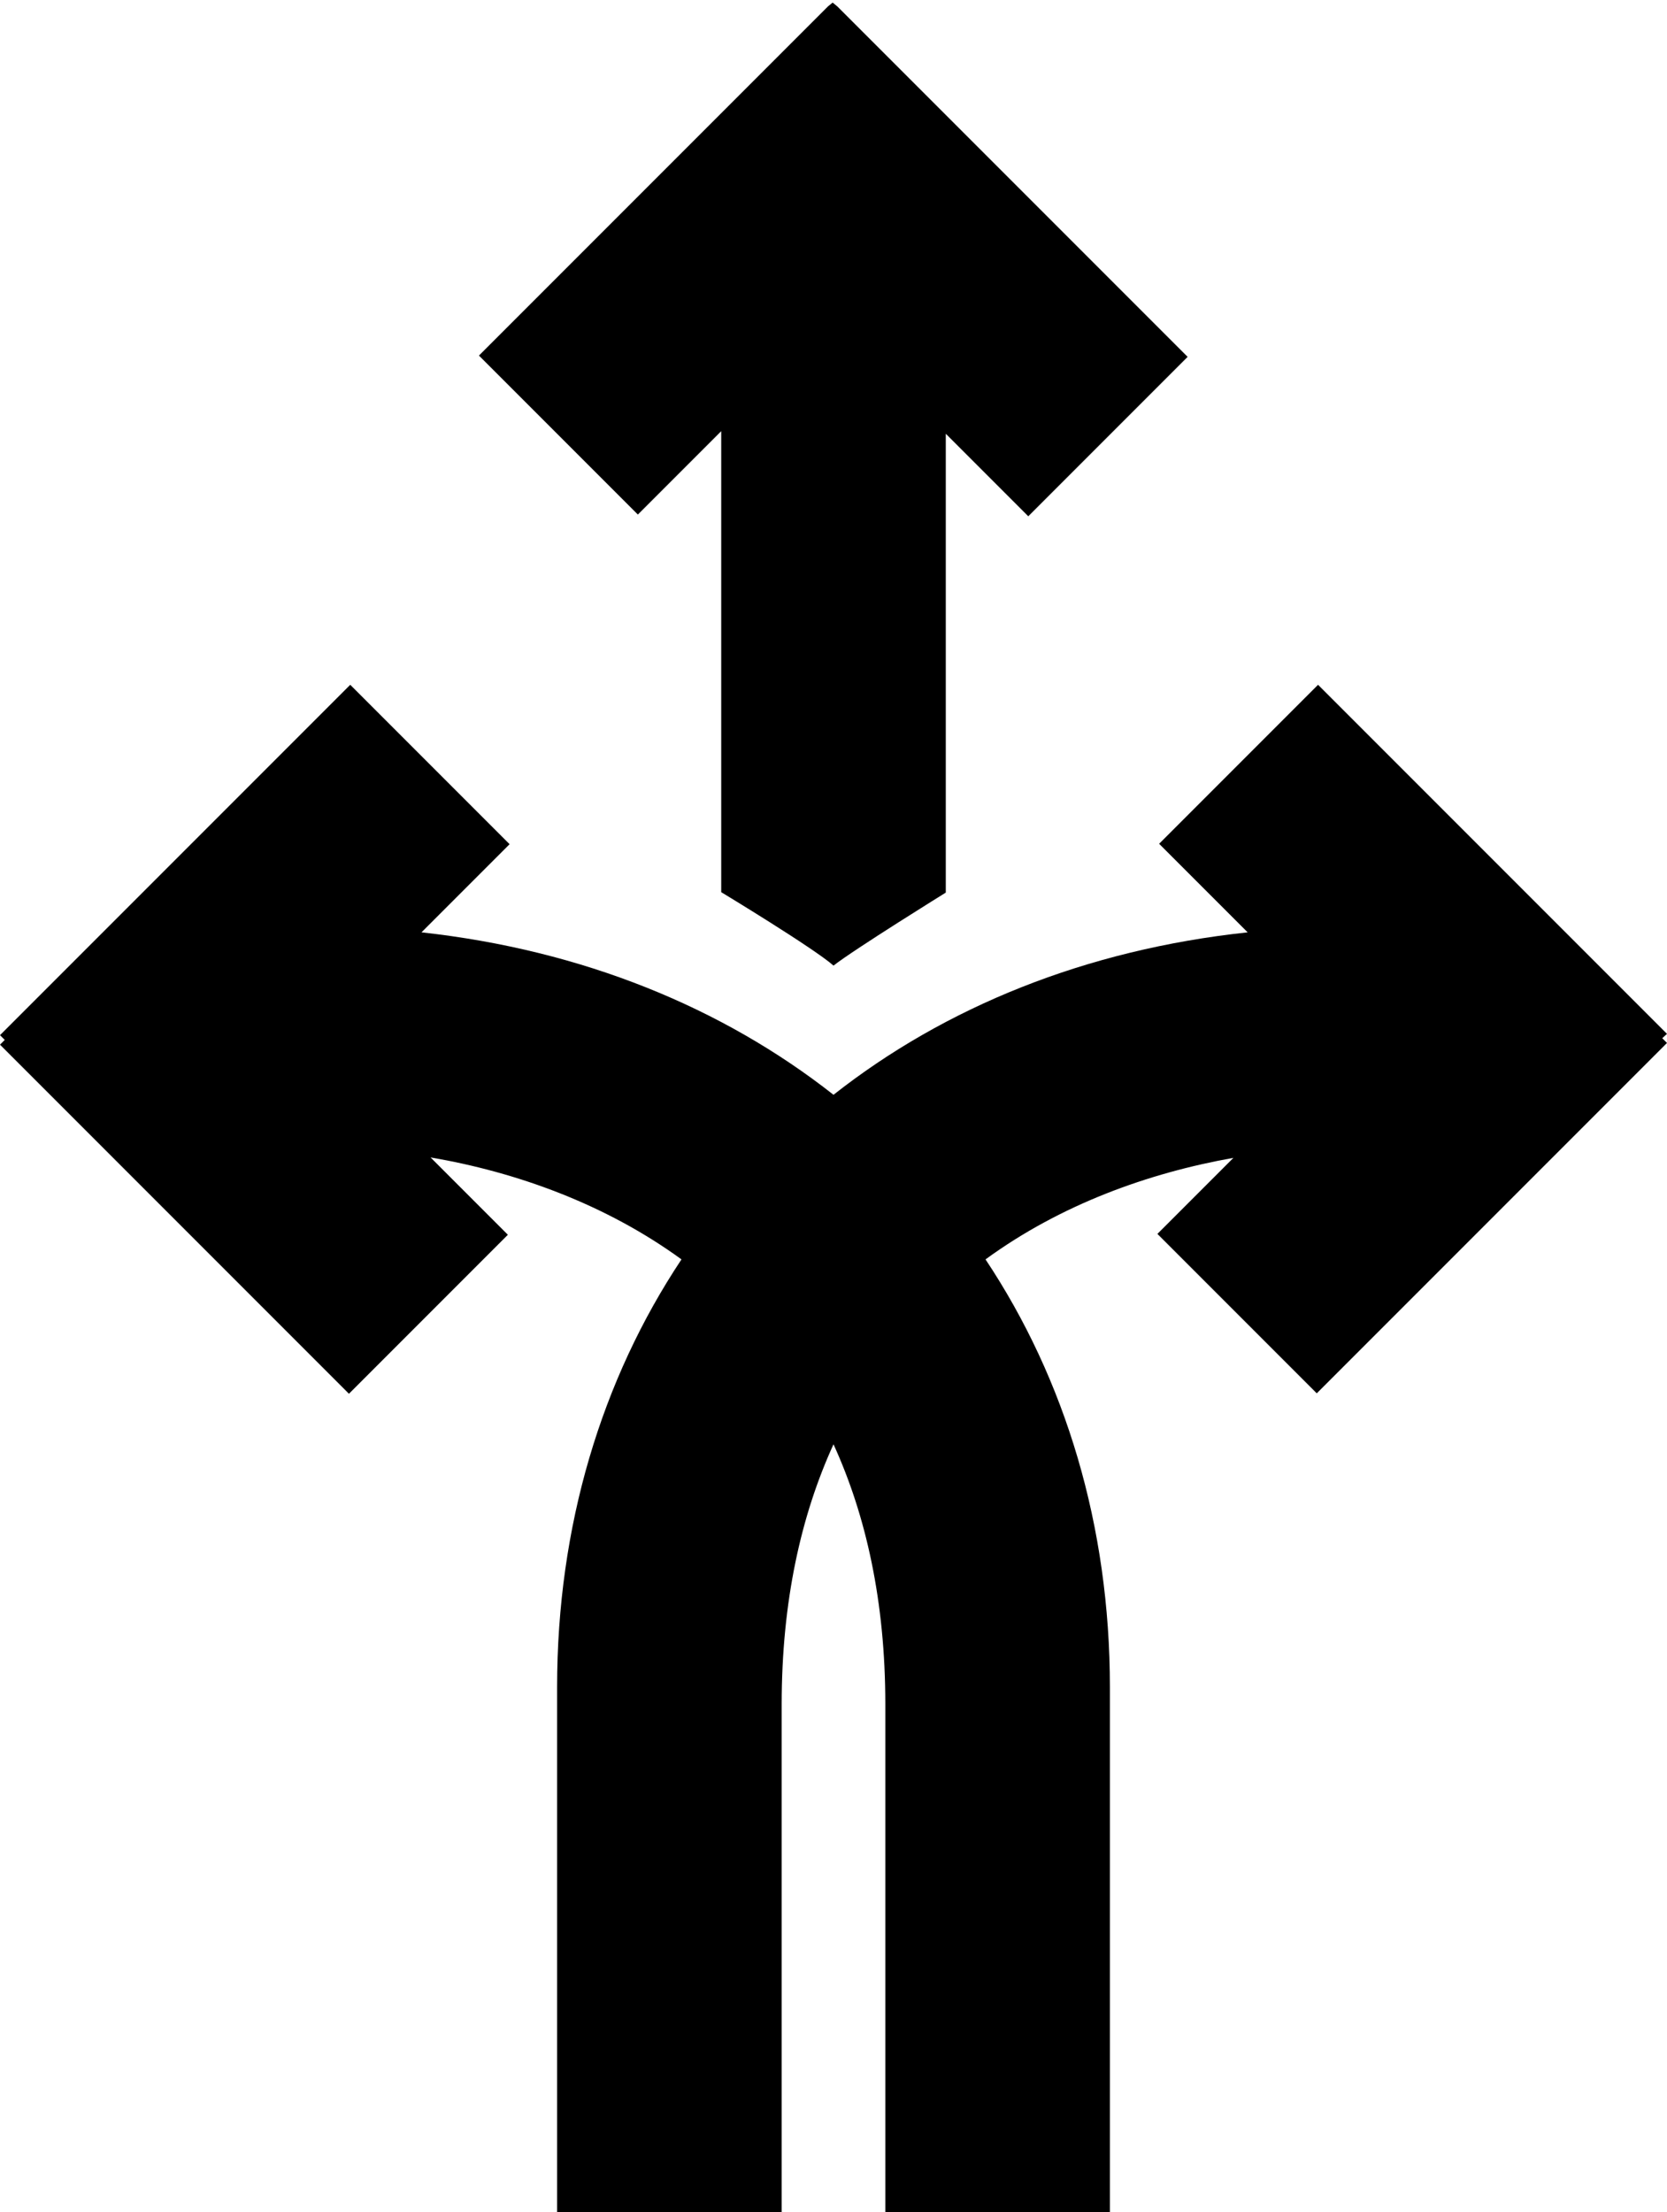 <?xml version="1.0" encoding="utf-8"?>
<!-- Generator: Adobe Illustrator 21.1.0, SVG Export Plug-In . SVG Version: 6.00 Build 0)  -->
<svg version="1.1" id="Layer_1" xmlns="http://www.w3.org/2000/svg" xmlns:xlink="http://www.w3.org/1999/xlink" x="0px" y="0px"
	 viewBox="0 0 386 512" style="enable-background:new 0 0 386 512;" xml:space="preserve">
<g>
	<path d="M167,99.8v106.7c0,0,21.5,13,26,17c4.7-3.7,26-16.9,26-16.9V100.4l19.1,19.1L275,82.6L193.9,1.5l-1.1-0.9l-1.1,0.9
		l-80.8,80.8l36.8,36.8L167,99.8z"/>
	<path d="M386,239.3l-80.8-80.8l-36.8,36.8l20.5,20.5c-37.5,4-70.1,17.3-95.9,37.6c-25.7-20.2-58.1-33.5-95.4-37.6l20.4-20.4
		l-36.9-36.9L0,239.6l1.1,1.1L0,241.8l80.8,80.8l36.8-36.8l-17.9-17.9c19.9,3.4,40.5,10.8,58.1,23.6c-18.5,27.8-28.8,61.7-28.8,99
		c0,82.8,0,123,0,123h52c0,0,0-61.8,0-119c0-23.9,4.5-43.8,12-60.2c7.5,16.4,12,36.3,12,60.2c0,57.2,0,119,0,119h52
		c0,0,0-40.2,0-123c0-37.3-10.3-71.2-28.8-99c17.4-12.7,37.7-20,57.4-23.5L268,285.6l36.9,36.9l81.1-81.1l-1.1-1.1L386,239.3z"/>
</g>
</svg>
